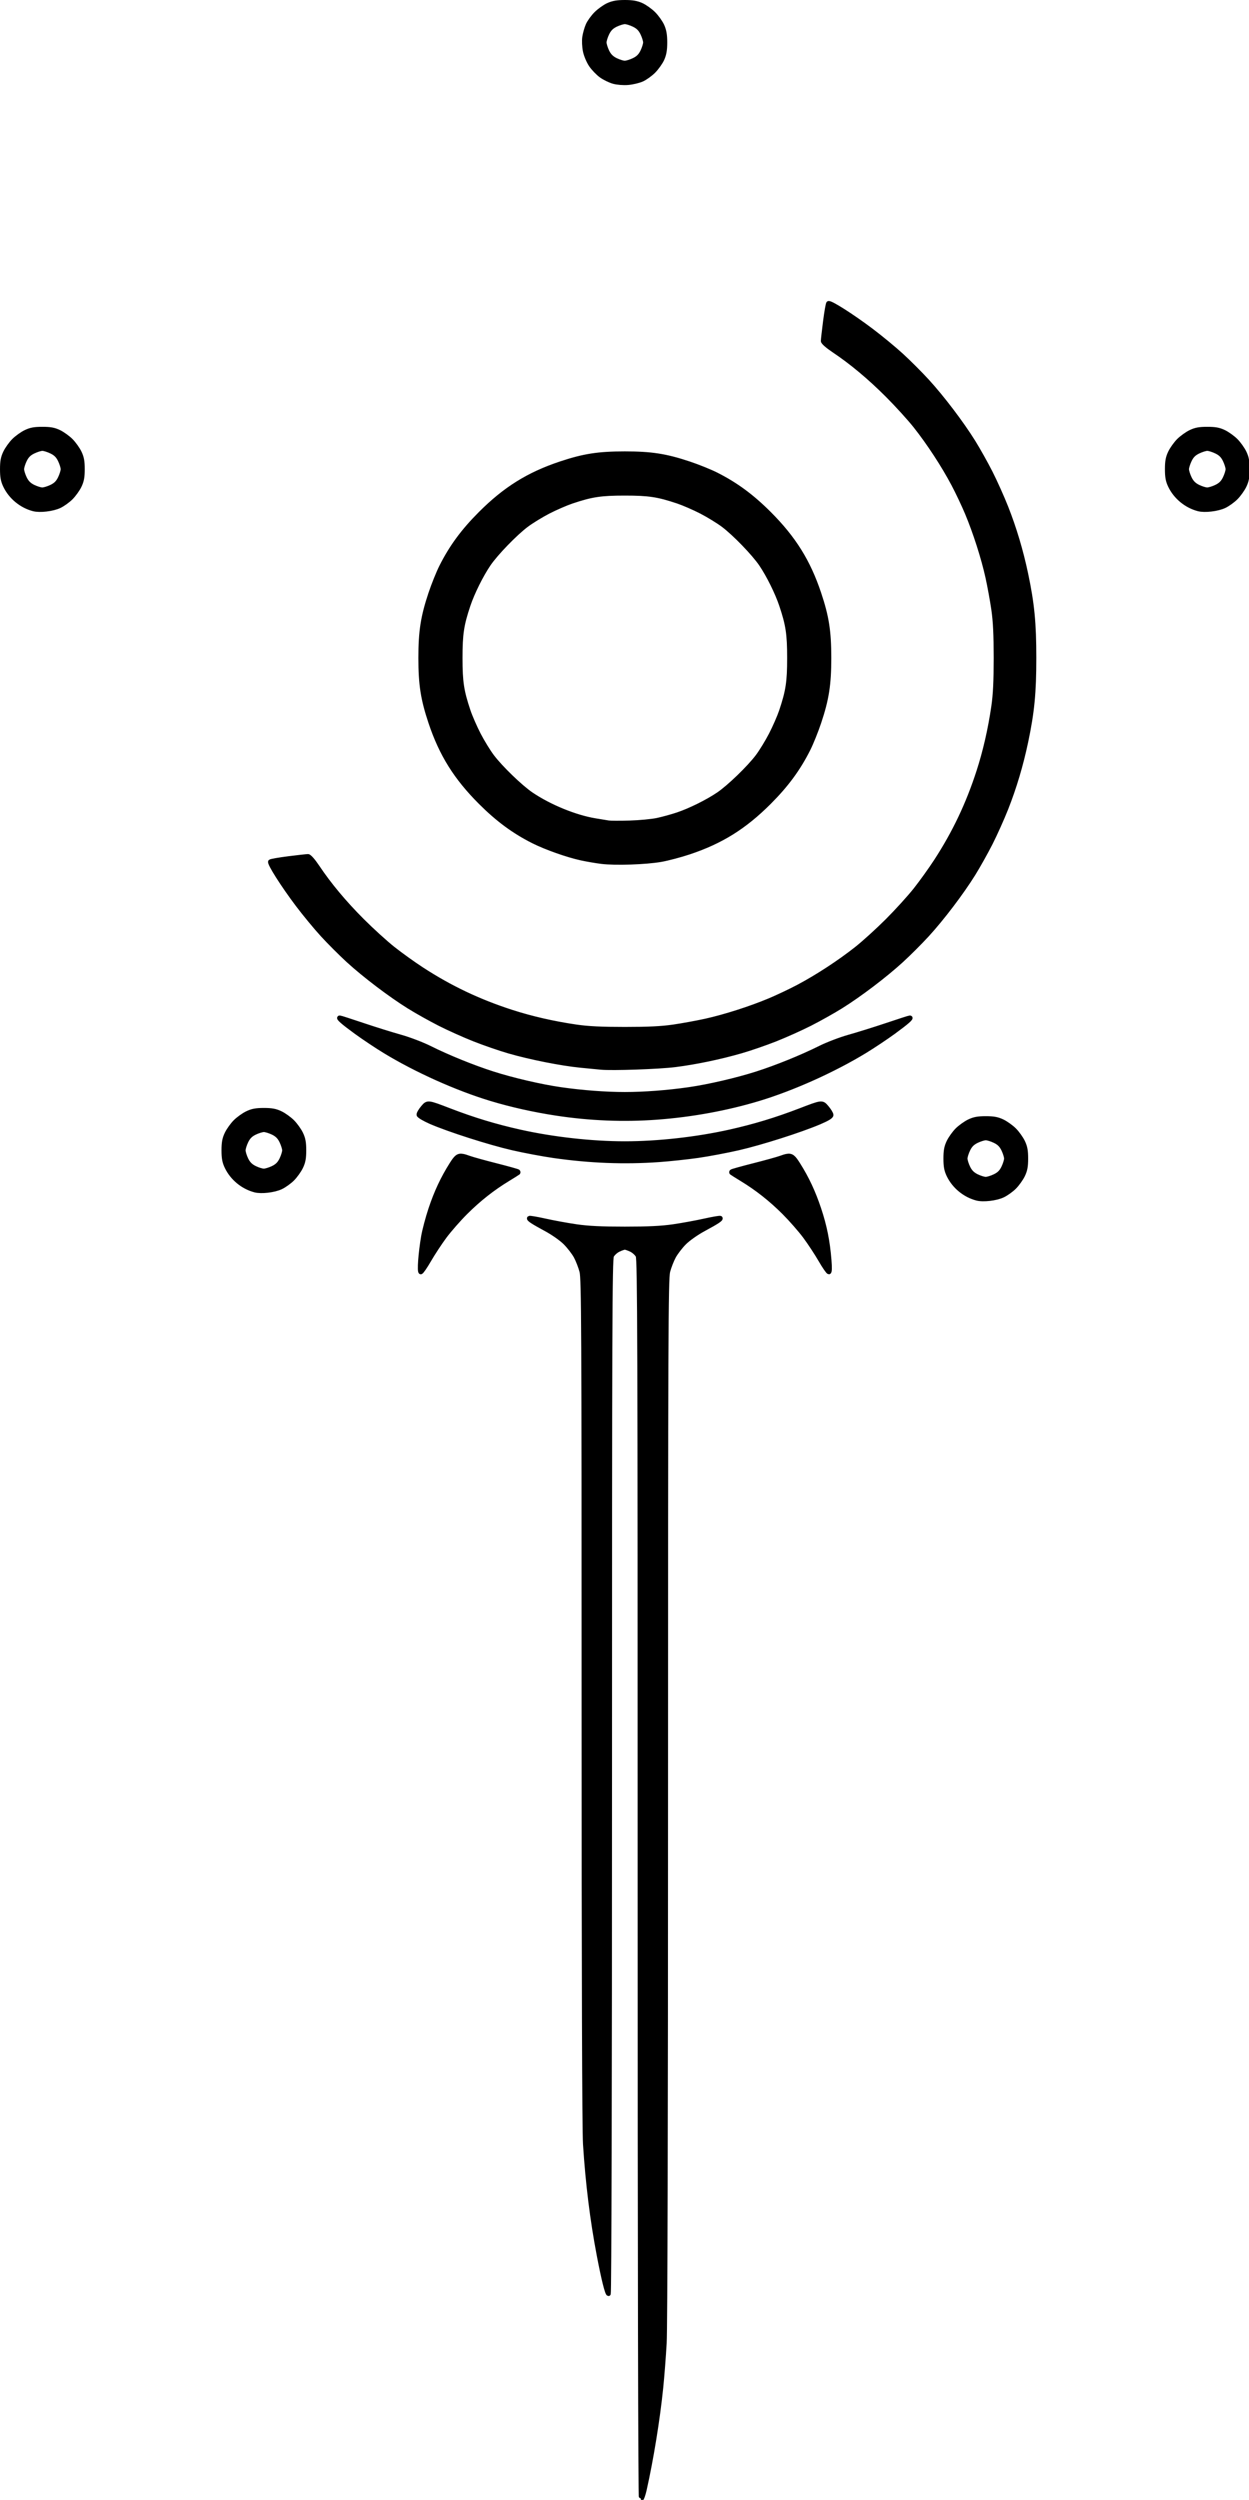 <?xml version="1.0" encoding="UTF-8" standalone="no"?>
<!-- Created with Inkscape (http://www.inkscape.org/) -->

<svg
   xmlns:dc="http://purl.org/dc/elements/1.1/"
   xmlns:cc="http://creativecommons.org/ns#"
   xmlns:rdf="http://www.w3.org/1999/02/22-rdf-syntax-ns#"
   xmlns:svg="http://www.w3.org/2000/svg"
   xmlns="http://www.w3.org/2000/svg"
   xmlns:sodipodi="http://sodipodi.sourceforge.net/DTD/sodipodi-0.dtd"
   xmlns:inkscape="http://www.inkscape.org/namespaces/inkscape"
   width="23.884mm"
   height="47.785mm"
   viewBox="0 0 84.628 169.319"
   id="svg2"
   version="1.1"
   inkscape:version="0.92.1 r"
   sodipodi:docname="arkeyve_logo.svg">
  <defs
     id="defs4" />
  <sodipodi:namedview
     id="base"
     pagecolor="#ffffff"
     bordercolor="#666666"
     borderopacity="1.0"
     inkscape:pageopacity="0.0"
     inkscape:pageshadow="2"
     inkscape:zoom="1"
     inkscape:cx="45.643761"
     inkscape:cy="128.76891"
     inkscape:document-units="px"
     inkscape:current-layer="layer1"
     showgrid="true"
     fit-margin-top="0"
     fit-margin-left="0"
     fit-margin-right="0"
     fit-margin-bottom="0"
     showguides="false"
     inkscape:window-width="1366"
     inkscape:window-height="723"
     inkscape:window-x="0"
     inkscape:window-y="21"
     inkscape:window-maximized="1">
    <inkscape:grid
       type="xygrid"
       id="grid4136"
       originx="-683.377"
       originy="-930.697" />
  </sodipodi:namedview>
  <g
     inkscape:label="Layer 1"
     inkscape:groupmode="layer"
     id="layer1"
     transform="translate(-683.377,47.654)">
    <path
       style="opacity:1;fill:#000000;fill-opacity:1;stroke:#000000;stroke-width:0.32;stroke-miterlimit:4;stroke-dasharray:none;stroke-opacity:1"
       d="M 45.135 0.16 C 44.594 0.16 44.271 0.216 43.936 0.367 C 43.683 0.481 43.289 0.762 43.061 0.99 C 42.832 1.218 42.565 1.589 42.467 1.814 C 42.368 2.04 42.258 2.43 42.221 2.682 C 42.183 2.936 42.204 3.385 42.268 3.693 C 42.331 4.001 42.523 4.45 42.697 4.703 C 42.87 4.954 43.198 5.294 43.426 5.459 C 43.654 5.624 44.054 5.819 44.314 5.893 C 44.591 5.97 45.031 6.005 45.367 5.977 C 45.685 5.95 46.135 5.844 46.369 5.74 C 46.603 5.637 46.981 5.367 47.209 5.139 C 47.437 4.91 47.718 4.516 47.832 4.264 C 47.983 3.928 48.039 3.605 48.039 3.064 C 48.039 2.524 47.983 2.199 47.832 1.863 C 47.718 1.611 47.437 1.218 47.209 0.99 C 46.981 0.762 46.587 0.481 46.334 0.367 C 45.999 0.216 45.676 0.16 45.135 0.16 z M 45.135 1.582 C 45.263 1.582 45.558 1.673 45.789 1.785 C 46.094 1.933 46.264 2.105 46.412 2.41 C 46.524 2.641 46.617 2.936 46.617 3.064 C 46.617 3.193 46.524 3.488 46.412 3.719 C 46.264 4.024 46.094 4.194 45.789 4.342 C 45.558 4.454 45.261 4.545 45.129 4.545 C 44.997 4.545 44.701 4.453 44.473 4.34 C 44.177 4.193 44 4.016 43.855 3.717 C 43.744 3.487 43.654 3.193 43.654 3.064 C 43.654 2.936 43.745 2.641 43.857 2.41 C 44.005 2.105 44.175 1.933 44.48 1.785 C 44.712 1.673 45.006 1.582 45.135 1.582 z M 59.842 21.902 C 59.803 21.944 59.7 22.535 59.613 23.217 C 59.527 23.898 59.455 24.53 59.455 24.621 C 59.455 24.718 59.774 24.998 60.221 25.297 C 61.511 26.159 62.805 27.24 64.105 28.539 C 64.789 29.222 65.701 30.224 66.131 30.768 C 67.103 31.996 68.155 33.607 68.875 34.967 C 69.178 35.539 69.623 36.478 69.863 37.053 C 70.447 38.446 71.037 40.291 71.344 41.682 C 71.482 42.306 71.673 43.35 71.768 44.002 C 71.893 44.865 71.939 45.817 71.939 47.508 C 71.939 49.198 71.893 50.15 71.768 51.014 C 71.528 52.661 71.163 54.255 70.697 55.695 C 69.93 58.067 68.951 60.126 67.619 62.174 C 67.231 62.771 66.561 63.704 66.131 64.248 C 65.701 64.792 64.789 65.795 64.105 66.479 C 63.422 67.162 62.419 68.074 61.875 68.504 C 60.646 69.476 59.036 70.528 57.676 71.248 C 57.104 71.551 56.166 71.996 55.592 72.236 C 54.199 72.82 52.353 73.41 50.963 73.717 C 50.338 73.855 49.292 74.046 48.641 74.141 C 47.777 74.266 46.825 74.312 45.135 74.312 C 43.444 74.312 42.492 74.266 41.629 74.141 C 39.982 73.901 38.387 73.536 36.947 73.07 C 34.576 72.303 32.517 71.324 30.469 69.992 C 29.872 69.604 28.938 68.934 28.395 68.504 C 27.851 68.074 26.849 67.162 26.166 66.479 C 24.867 65.178 23.786 63.884 22.924 62.594 C 22.625 62.147 22.345 61.83 22.248 61.83 C 22.157 61.83 21.525 61.9 20.844 61.986 C 20.162 62.073 19.571 62.176 19.529 62.215 C 19.423 62.315 20.433 63.907 21.498 65.32 C 21.996 65.981 22.802 66.958 23.291 67.492 C 23.78 68.026 24.616 68.863 25.15 69.352 C 26.341 70.441 28.185 71.839 29.543 72.684 C 30.102 73.032 31.098 73.59 31.756 73.924 C 32.414 74.258 33.542 74.764 34.264 75.049 C 34.985 75.334 36.115 75.724 36.775 75.914 C 38.317 76.358 40.544 76.8 41.926 76.936 L 43.406 77.08 C 44.213 77.159 47.595 77.042 48.775 76.893 C 50.272 76.703 52.004 76.342 53.537 75.9 C 54.174 75.717 55.284 75.334 56.006 75.049 C 56.727 74.764 57.856 74.258 58.514 73.924 C 59.171 73.59 60.167 73.032 60.727 72.684 C 62.085 71.839 63.929 70.441 65.119 69.352 C 65.653 68.863 66.49 68.026 66.979 67.492 C 68.068 66.302 69.466 64.458 70.311 63.1 C 70.659 62.54 71.217 61.544 71.551 60.887 C 71.885 60.229 72.391 59.102 72.676 58.381 C 73.275 56.864 73.755 55.255 74.113 53.559 C 74.564 51.422 74.699 50.021 74.699 47.508 C 74.699 44.995 74.564 43.593 74.113 41.457 C 73.755 39.761 73.275 38.154 72.676 36.637 C 72.391 35.915 71.885 34.787 71.551 34.129 C 71.217 33.471 70.659 32.476 70.311 31.916 C 69.466 30.558 68.068 28.716 66.979 27.525 C 66.49 26.991 65.653 26.153 65.119 25.664 C 64.585 25.175 63.606 24.369 62.945 23.871 C 61.532 22.806 59.942 21.796 59.842 21.902 z M 3.061 30.979 C 2.491 30.979 2.211 31.029 1.852 31.203 C 1.594 31.327 1.21 31.604 0.998 31.816 C 0.786 32.029 0.511 32.413 0.387 32.67 C 0.213 33.03 0.16 33.309 0.16 33.879 C 0.16 34.449 0.213 34.728 0.387 35.088 C 0.778 35.897 1.545 36.528 2.418 36.756 C 2.878 36.876 3.799 36.768 4.291 36.537 C 4.536 36.422 4.911 36.154 5.123 35.941 C 5.335 35.729 5.612 35.345 5.736 35.088 C 5.91 34.728 5.961 34.449 5.961 33.879 C 5.961 33.309 5.91 33.03 5.736 32.67 C 5.612 32.413 5.335 32.029 5.123 31.816 C 4.911 31.604 4.527 31.327 4.27 31.203 C 3.91 31.029 3.63 30.979 3.061 30.979 z M 87.209 30.979 C 86.639 30.979 86.36 31.029 86 31.203 C 85.743 31.327 85.359 31.604 85.146 31.816 C 84.934 32.029 84.659 32.413 84.535 32.67 C 84.361 33.03 84.309 33.309 84.309 33.879 C 84.309 34.449 84.361 34.728 84.535 35.088 C 84.926 35.897 85.694 36.528 86.566 36.756 C 87.026 36.876 87.947 36.768 88.439 36.537 C 88.685 36.422 89.059 36.154 89.271 35.941 C 89.484 35.729 89.758 35.345 89.883 35.088 C 90.057 34.728 90.109 34.449 90.109 33.879 C 90.109 33.309 90.057 33.03 89.883 32.67 C 89.758 32.413 89.484 32.029 89.271 31.816 C 89.059 31.604 88.675 31.327 88.418 31.203 C 88.058 31.029 87.779 30.979 87.209 30.979 z M 3.061 32.396 C 3.189 32.396 3.484 32.49 3.715 32.602 C 4.02 32.749 4.19 32.919 4.338 33.225 C 4.45 33.456 4.543 33.75 4.543 33.879 C 4.543 34.008 4.45 34.302 4.338 34.533 C 4.19 34.838 4.02 35.009 3.715 35.156 C 3.484 35.268 3.187 35.359 3.055 35.359 C 2.922 35.359 2.627 35.267 2.398 35.154 C 2.102 35.008 1.926 34.83 1.781 34.531 C 1.67 34.301 1.58 34.008 1.58 33.879 C 1.58 33.75 1.671 33.456 1.783 33.225 C 1.931 32.919 2.101 32.749 2.406 32.602 C 2.637 32.49 2.932 32.396 3.061 32.396 z M 87.209 32.396 C 87.338 32.396 87.632 32.49 87.863 32.602 C 88.168 32.749 88.339 32.919 88.486 33.225 C 88.598 33.456 88.691 33.75 88.691 33.879 C 88.691 34.008 88.598 34.302 88.486 34.533 C 88.339 34.838 88.168 35.009 87.863 35.156 C 87.632 35.268 87.335 35.359 87.203 35.359 C 87.071 35.359 86.775 35.267 86.547 35.154 C 86.251 35.008 86.074 34.83 85.93 34.531 C 85.818 34.301 85.727 34.008 85.727 33.879 C 85.727 33.75 85.82 33.456 85.932 33.225 C 86.079 32.919 86.25 32.749 86.555 32.602 C 86.786 32.49 87.08 32.396 87.209 32.396 z M 45.135 32.754 C 43.211 32.754 42.164 32.919 40.482 33.48 C 38.171 34.253 36.491 35.3 34.709 37.082 C 33.454 38.337 32.601 39.495 31.883 40.924 C 31.666 41.355 31.316 42.225 31.105 42.855 C 30.544 44.537 30.381 45.584 30.381 47.508 C 30.381 49.431 30.544 50.48 31.105 52.162 C 31.878 54.473 32.927 56.151 34.709 57.934 C 35.956 59.181 37.123 60.041 38.521 60.744 C 39.434 61.203 40.968 61.746 41.975 61.967 C 42.382 62.056 43.048 62.171 43.455 62.221 C 44.452 62.343 46.66 62.269 47.752 62.076 C 48.241 61.99 49.156 61.748 49.787 61.537 C 52.097 60.766 53.778 59.716 55.561 57.934 C 56.816 56.678 57.668 55.52 58.387 54.092 C 58.604 53.66 58.953 52.793 59.164 52.162 C 59.726 50.48 59.889 49.431 59.889 47.508 C 59.889 45.584 59.726 44.537 59.164 42.855 C 58.392 40.544 57.343 38.864 55.561 37.082 C 54.305 35.827 53.147 34.976 51.719 34.258 C 51.287 34.041 50.418 33.691 49.787 33.48 C 48.105 32.919 47.058 32.754 45.135 32.754 z M 45.135 35.625 C 46.872 35.625 47.53 35.725 48.967 36.207 C 49.381 36.346 50.144 36.678 50.662 36.945 C 51.18 37.213 51.894 37.651 52.248 37.918 C 53.064 38.533 54.456 39.972 54.979 40.742 C 55.517 41.535 56.141 42.796 56.443 43.695 C 56.919 45.113 57.02 45.776 57.02 47.508 C 57.02 49.245 56.92 49.903 56.438 51.34 C 56.299 51.754 55.965 52.517 55.697 53.035 C 55.43 53.554 54.993 54.267 54.727 54.621 C 54.111 55.437 52.67 56.829 51.9 57.352 C 51.108 57.89 49.849 58.514 48.949 58.816 C 48.545 58.952 47.887 59.133 47.488 59.219 C 47.09 59.304 46.187 59.39 45.48 59.41 C 44.774 59.43 44.085 59.427 43.949 59.404 C 43.813 59.381 43.392 59.311 43.012 59.25 C 41.571 59.018 39.692 58.249 38.369 57.352 C 37.599 56.829 36.16 55.437 35.545 54.621 C 35.278 54.267 34.84 53.554 34.572 53.035 C 34.305 52.517 33.971 51.754 33.832 51.34 C 33.35 49.903 33.25 49.245 33.25 47.508 C 33.25 45.776 33.35 45.113 33.826 43.695 C 34.128 42.796 34.755 41.535 35.293 40.742 C 35.815 39.972 37.207 38.533 38.023 37.918 C 38.377 37.651 39.089 37.213 39.607 36.945 C 40.126 36.678 40.889 36.346 41.303 36.207 C 42.739 35.725 43.398 35.625 45.135 35.625 z M 24.545 73.484 C 24.381 73.484 24.767 73.823 25.721 74.518 C 26.268 74.916 27.203 75.541 27.801 75.904 C 30.065 77.282 33.002 78.599 35.467 79.344 C 36.93 79.786 38.554 80.149 40.172 80.396 C 42.598 80.768 45.052 80.868 47.455 80.689 C 49.972 80.503 52.502 80.039 54.805 79.344 C 57.269 78.599 60.204 77.282 62.469 75.904 C 63.066 75.541 64.002 74.916 64.549 74.518 C 65.502 73.823 65.888 73.484 65.725 73.484 C 65.683 73.484 64.933 73.725 64.059 74.02 C 63.184 74.314 61.957 74.696 61.332 74.871 C 60.707 75.046 59.761 75.408 59.229 75.674 C 57.908 76.333 56.103 77.065 54.67 77.523 C 53.242 77.98 51.202 78.455 49.777 78.66 C 48.23 78.883 46.52 79.012 45.135 79.012 C 43.75 79.012 42.039 78.883 40.492 78.66 C 39.067 78.455 37.027 77.98 35.6 77.523 C 34.167 77.065 32.361 76.333 31.041 75.674 C 30.509 75.408 29.562 75.046 28.938 74.871 C 28.313 74.696 27.086 74.314 26.211 74.02 C 25.336 73.725 24.587 73.484 24.545 73.484 z M 31.047 79.699 C 30.807 79.671 30.725 79.768 30.559 79.961 C 30.376 80.174 30.237 80.415 30.25 80.496 C 30.263 80.577 30.65 80.807 31.111 81.008 C 32.43 81.581 35.359 82.517 37.035 82.902 C 37.877 83.096 39.212 83.346 40 83.459 C 42.615 83.833 45.086 83.929 47.604 83.752 C 48.391 83.696 49.657 83.56 50.418 83.451 C 51.178 83.342 52.49 83.095 53.332 82.902 C 54.982 82.524 57.788 81.63 59.184 81.039 C 59.78 80.786 60.047 80.622 60.045 80.51 C 60.043 80.42 59.893 80.174 59.711 79.961 C 59.38 79.574 59.378 79.575 57.795 80.184 C 56.061 80.85 54.498 81.324 52.725 81.721 C 50.338 82.255 47.525 82.57 45.135 82.57 C 42.744 82.57 39.932 82.255 37.545 81.721 C 35.771 81.324 34.208 80.85 32.475 80.184 C 31.683 79.879 31.286 79.727 31.047 79.699 z M 19.061 80.162 C 18.491 80.162 18.211 80.215 17.852 80.389 C 17.594 80.513 17.21 80.79 16.998 81.002 C 16.786 81.214 16.511 81.598 16.387 81.855 C 16.213 82.215 16.16 82.495 16.16 83.064 C 16.16 83.634 16.213 83.912 16.387 84.271 C 16.778 85.081 17.545 85.713 18.418 85.941 C 18.878 86.062 19.799 85.954 20.291 85.723 C 20.536 85.607 20.911 85.339 21.123 85.127 C 21.335 84.915 21.612 84.529 21.736 84.271 C 21.91 83.912 21.961 83.634 21.961 83.064 C 21.961 82.495 21.91 82.215 21.736 81.855 C 21.612 81.598 21.335 81.214 21.123 81.002 C 20.911 80.79 20.527 80.513 20.27 80.389 C 19.91 80.215 19.63 80.162 19.061 80.162 z M 71.209 80.756 C 70.639 80.756 70.36 80.809 70 80.982 C 69.743 81.107 69.359 81.381 69.146 81.594 C 68.934 81.806 68.659 82.19 68.535 82.447 C 68.361 82.807 68.309 83.086 68.309 83.656 C 68.309 84.226 68.361 84.505 68.535 84.865 C 68.926 85.674 69.694 86.305 70.566 86.533 C 71.026 86.653 71.947 86.546 72.439 86.314 C 72.685 86.199 73.059 85.931 73.271 85.719 C 73.484 85.506 73.758 85.122 73.883 84.865 C 74.057 84.505 74.109 84.226 74.109 83.656 C 74.109 83.086 74.057 82.807 73.883 82.447 C 73.758 82.19 73.484 81.806 73.271 81.594 C 73.059 81.381 72.675 81.107 72.418 80.982 C 72.058 80.809 71.779 80.756 71.209 80.756 z M 19.061 81.582 C 19.189 81.582 19.484 81.673 19.715 81.785 C 20.02 81.933 20.19 82.105 20.338 82.41 C 20.45 82.641 20.543 82.936 20.543 83.064 C 20.543 83.193 20.45 83.488 20.338 83.719 C 20.19 84.024 20.02 84.194 19.715 84.342 C 19.484 84.454 19.187 84.545 19.055 84.545 C 18.922 84.545 18.627 84.453 18.398 84.34 C 18.102 84.193 17.926 84.016 17.781 83.717 C 17.67 83.487 17.58 83.193 17.58 83.064 C 17.58 82.936 17.671 82.641 17.783 82.41 C 17.931 82.105 18.101 81.933 18.406 81.785 C 18.637 81.673 18.932 81.582 19.061 81.582 z M 71.209 82.176 C 71.338 82.176 71.632 82.267 71.863 82.379 C 72.168 82.527 72.339 82.697 72.486 83.002 C 72.598 83.233 72.691 83.528 72.691 83.656 C 72.691 83.785 72.598 84.079 72.486 84.311 C 72.339 84.616 72.168 84.786 71.863 84.934 C 71.632 85.046 71.335 85.139 71.203 85.139 C 71.071 85.139 70.775 85.045 70.547 84.932 C 70.251 84.785 70.074 84.607 69.93 84.309 C 69.818 84.078 69.727 83.785 69.727 83.656 C 69.727 83.528 69.82 83.233 69.932 83.002 C 70.079 82.697 70.25 82.527 70.555 82.379 C 70.786 82.267 71.08 82.176 71.209 82.176 z M 33.441 83.479 C 33.082 83.41 32.94 83.562 32.613 84.08 C 31.981 85.082 31.516 86.073 31.107 87.299 C 30.897 87.93 30.659 88.823 30.58 89.285 C 30.374 90.492 30.275 91.854 30.395 91.854 C 30.449 91.854 30.718 91.466 30.992 90.99 C 31.267 90.515 31.771 89.747 32.113 89.285 C 32.456 88.823 33.137 88.046 33.627 87.557 C 34.584 86.601 35.587 85.812 36.691 85.141 C 37.072 84.909 37.401 84.702 37.424 84.682 C 37.446 84.661 37.442 84.622 37.414 84.594 C 37.386 84.566 36.679 84.368 35.842 84.156 C 35.005 83.944 34.126 83.701 33.889 83.615 C 33.705 83.549 33.561 83.501 33.441 83.479 z M 56.828 83.479 C 56.708 83.501 56.566 83.549 56.383 83.615 C 56.145 83.701 55.264 83.944 54.428 84.156 C 53.591 84.368 52.883 84.566 52.855 84.594 C 52.828 84.622 52.825 84.661 52.848 84.682 C 52.87 84.702 53.2 84.909 53.58 85.141 C 54.685 85.812 55.686 86.601 56.643 87.557 C 57.132 88.046 57.814 88.823 58.156 89.285 C 58.499 89.747 59.003 90.515 59.277 90.99 C 59.552 91.466 59.821 91.854 59.875 91.854 C 59.938 91.854 59.947 91.544 59.902 90.99 C 59.791 89.617 59.574 88.533 59.162 87.299 C 58.753 86.073 58.289 85.082 57.656 84.08 C 57.329 83.562 57.188 83.41 56.828 83.479 z M 38.234 87.955 C 38.162 88.028 38.464 88.227 39.451 88.76 C 39.954 89.031 40.551 89.452 40.834 89.734 C 41.108 90.008 41.454 90.457 41.602 90.73 C 41.749 91.004 41.936 91.489 42.02 91.809 C 42.154 92.325 42.172 95.798 42.172 122.814 C 42.172 142.385 42.209 153.803 42.273 154.818 C 42.455 157.669 42.778 160.284 43.266 162.844 C 43.587 164.532 43.859 165.631 43.957 165.631 C 44.012 165.631 44.049 150.857 44.049 128.293 C 44.049 95.799 44.066 90.92 44.191 90.678 C 44.271 90.525 44.489 90.327 44.676 90.238 C 44.863 90.149 45.07 90.076 45.135 90.076 C 45.2 90.076 45.407 90.149 45.594 90.238 C 45.781 90.327 45.999 90.525 46.078 90.678 C 46.203 90.92 46.221 96.722 46.221 135.701 C 46.221 162.866 46.257 180.447 46.312 180.447 C 46.362 180.447 46.47 180.146 46.553 179.779 C 47.046 177.589 47.518 174.684 47.75 172.396 C 47.833 171.582 47.944 170.138 47.998 169.188 C 48.059 168.107 48.095 153.394 48.096 129.924 C 48.097 96.523 48.115 92.326 48.25 91.809 C 48.333 91.489 48.522 91.004 48.67 90.73 C 48.818 90.457 49.162 90.008 49.436 89.734 C 49.718 89.452 50.316 89.031 50.818 88.76 C 51.806 88.227 52.108 88.028 52.035 87.955 C 52.008 87.928 51.5 88.014 50.906 88.146 C 50.312 88.279 49.292 88.466 48.641 88.561 C 47.778 88.686 46.824 88.732 45.135 88.732 C 43.446 88.732 42.491 88.686 41.629 88.561 C 40.977 88.466 39.957 88.279 39.363 88.146 C 38.77 88.014 38.261 87.928 38.234 87.955 z "
       transform="matrix(0.938,0,0,0.938,683.377,-47.654)"
       id="path5156" />
  </g>
</svg>
